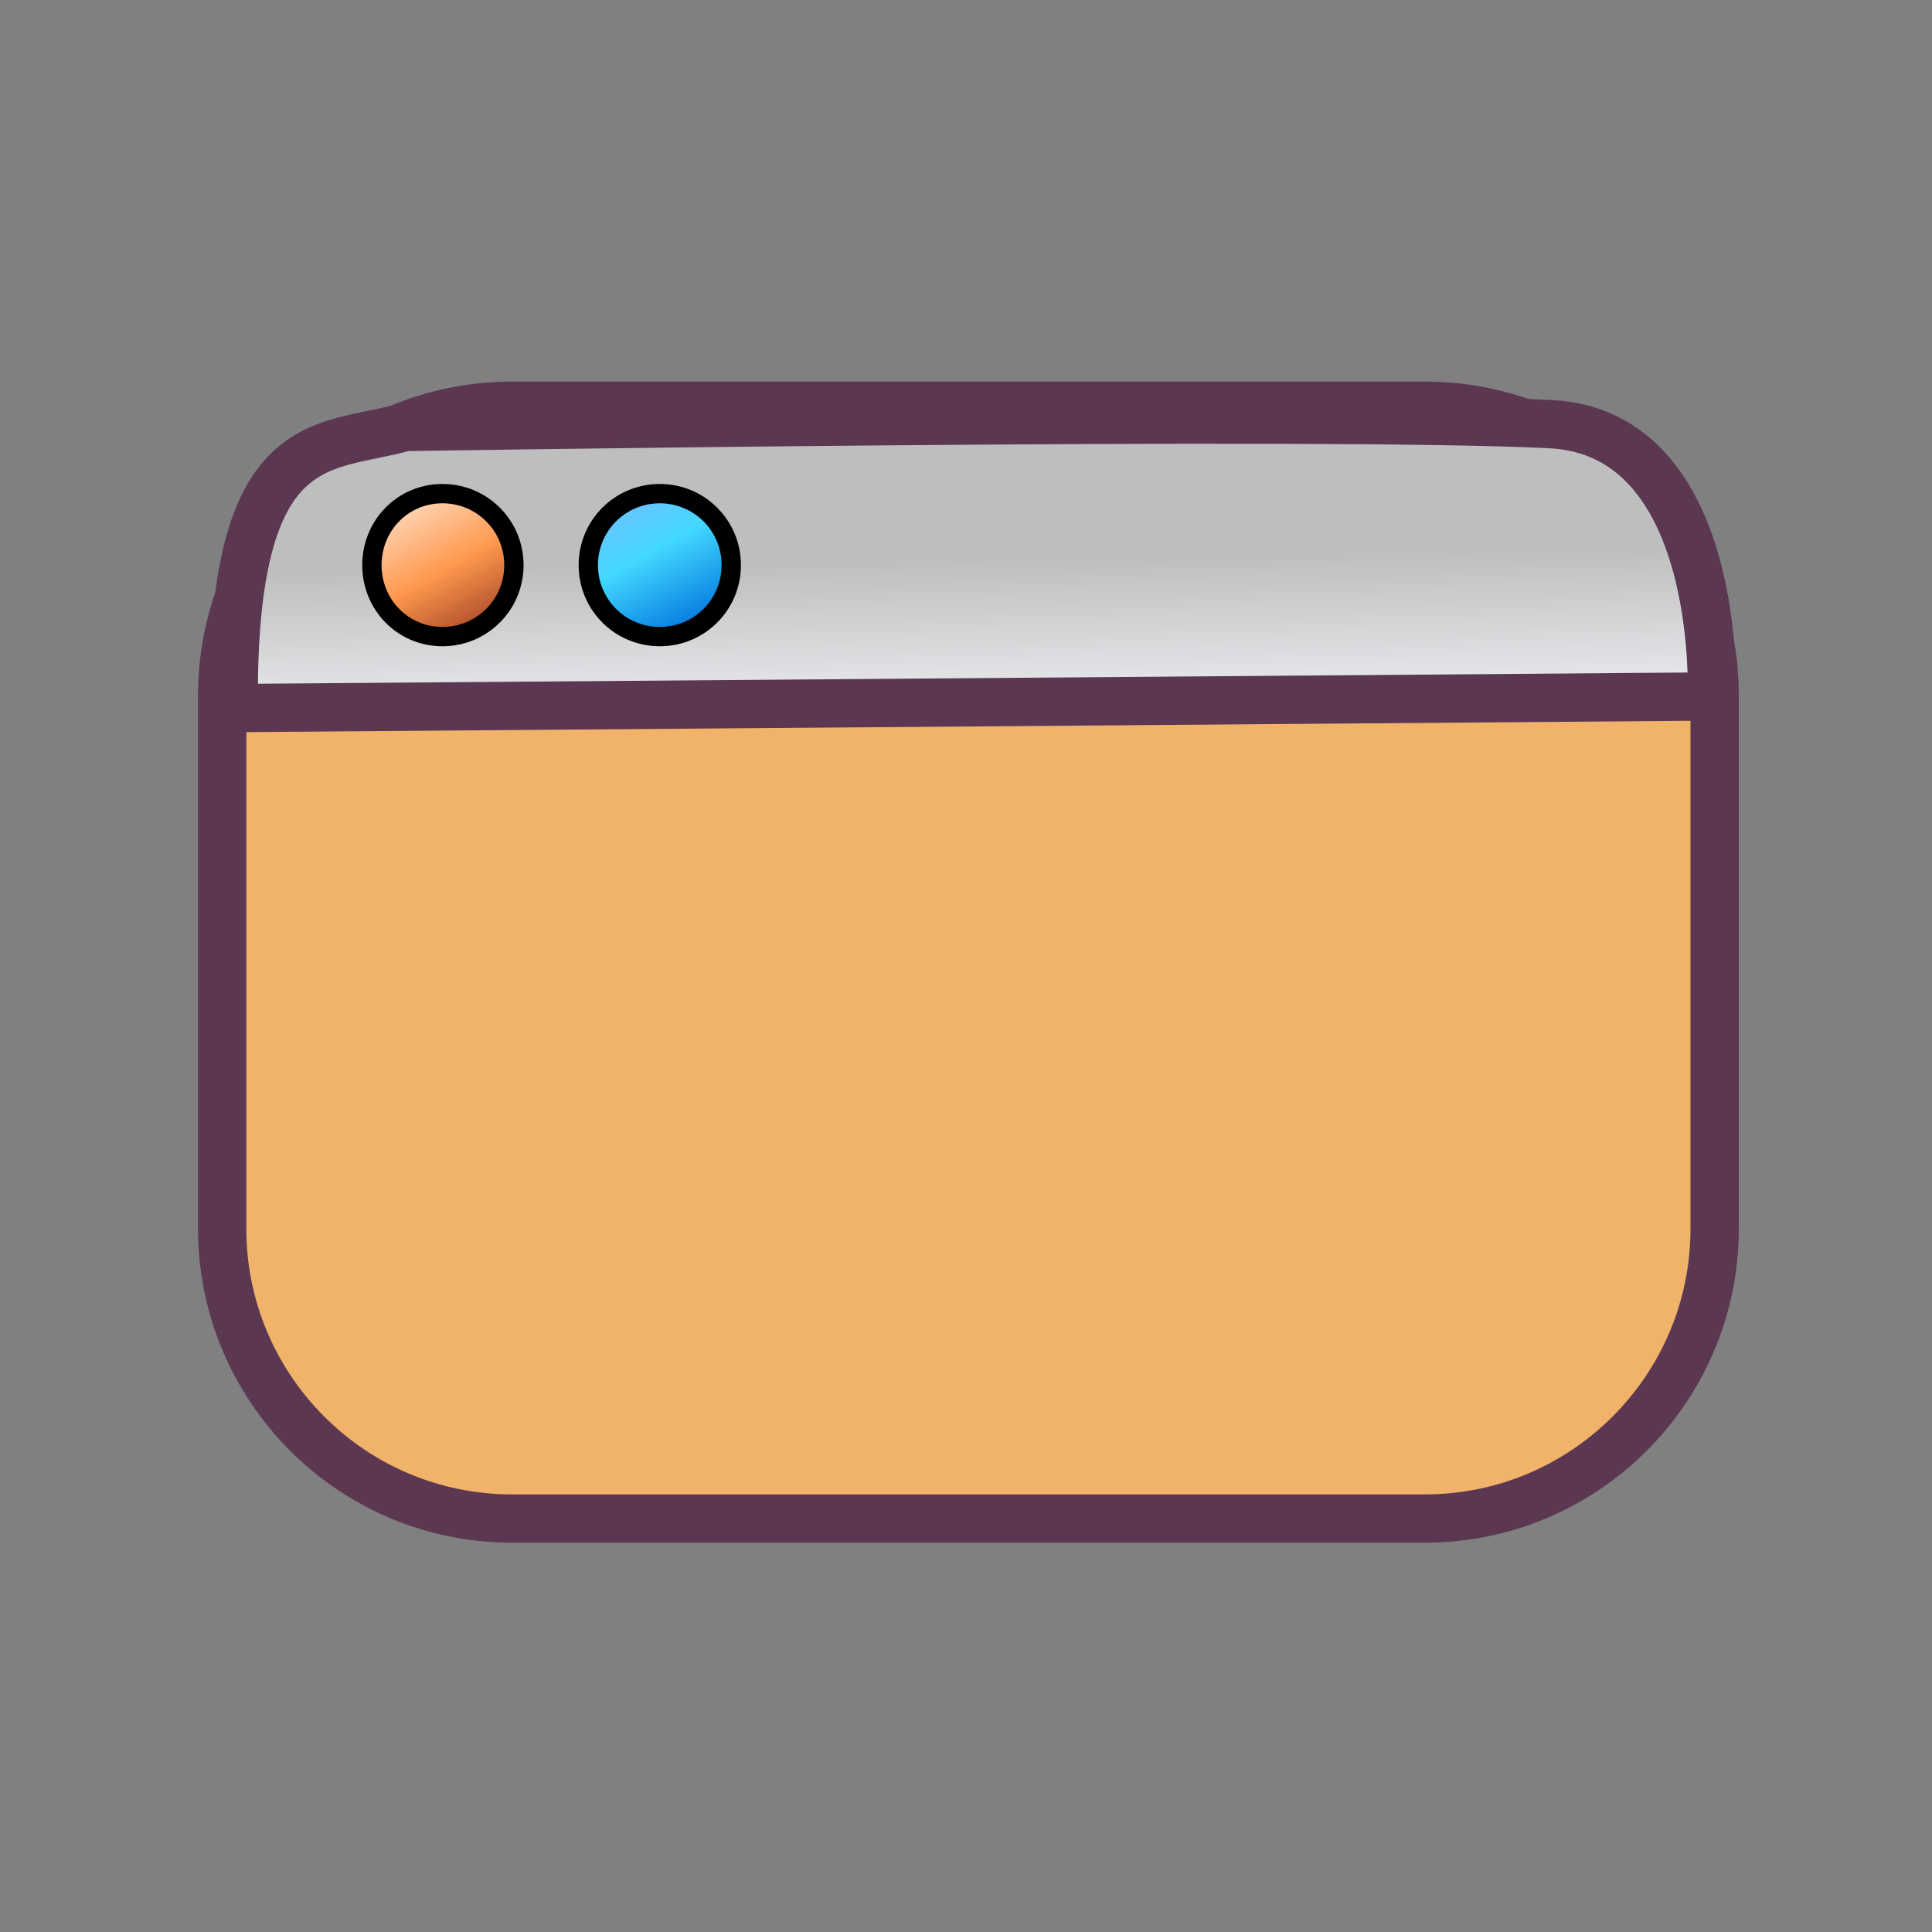 <svg version="1.2" xmlns="http://www.w3.org/2000/svg" viewBox="0 0 200 200" width="200" height="200">
	<rect x="0" y="0" width="200" height="200" fill="#808080" stroke="none"/>
	<title>bulles</title>
	<defs>
		<linearGradient id="g1" x2="1" gradientUnits="userSpaceOnUse" gradientTransform="matrix(-0.318,-18.215,92.233,-1.61,100.865,76.108)">
			<stop offset="0" stop-color="#f2f4f8"/>
			<stop offset=".01" stop-color="#f2f4f8"/>
			<stop offset="1" stop-color="#bebebe"/>
		</linearGradient>
		<linearGradient id="g2" x2="1" gradientUnits="userSpaceOnUse" gradientTransform="matrix(-12.426,-22.417,22.417,-12.426,52.48,69.712)">
			<stop offset="0" stop-color="#6c0c0c"/>
			<stop offset=".49" stop-color="#ff994e"/>
			<stop offset="1" stop-color="#ffffff"/>
		</linearGradient>
		<linearGradient id="g3" x2="1" gradientUnits="userSpaceOnUse" gradientTransform="matrix(-8.584,-15.485,15.485,-8.584,72.442,66.246)">
			<stop offset="0" stop-color="#0073dd"/>
			<stop offset=".06" stop-color="#0073dd"/>
			<stop offset=".59" stop-color="#43d9ff"/>
			<stop offset="1" stop-color="#75bdff"/>
		</linearGradient>
	</defs>
	<style>
		tspan { white-space:pre } 
		.s0 { fill: #f1b269;stroke: #5b3751;stroke-linecap: round;stroke-linejoin: round;stroke-width: 5 } 
		.s1 { fill: url(#g1);stroke: #5b3751;stroke-linecap: round;stroke-linejoin: round;stroke-width: 5 } 
		.s2 { fill: url(#g2);stroke: #000000;stroke-linecap: round;stroke-linejoin: round;stroke-width: 2 } 
		.s3 { fill: url(#g3);stroke: #000000;stroke-linecap: round;stroke-linejoin: round;stroke-width: 2 } 
	</style>
	<g id="bulles">
		<g id="github">
			<path id="Forme 2" class="s0" d="m53 42h94.5c16.6 0 30 13.4 30 30v55.2c0 16.5-13.4 30-30 30h-94.5c-16.6 0-30-13.5-30-30v-55.2c0-16.6 13.4-30 30-30zm-25.8 31.6"/>
			<path id="Calque 7" class="s1" d="m24.2 73.3l153-1.2c0 0 1.2-27.4-16.8-28.2-24.2-1.2-118.5 0.3-118.5 0.3-8.2 2.4-18-0.2-17.7 29.1z"/>
			<path id="bouton rouge" fill-rule="evenodd" class="s2" d="m45.8 65.9c-4.1 0-7.3-3.3-7.3-7.4 0-4.1 3.2-7.4 7.3-7.4 4.1 0 7.4 3.3 7.4 7.4 0 4.1-3.3 7.4-7.4 7.4z"/>
			<path id="bouton bleu" fill-rule="evenodd" class="s3" d="m68.3 65.9c-4.1 0-7.4-3.3-7.4-7.4 0-4.1 3.3-7.4 7.4-7.4 4.1 0 7.4 3.3 7.4 7.4 0 4.1-3.3 7.4-7.4 7.4z"/>
		</g>
	</g>
</svg>